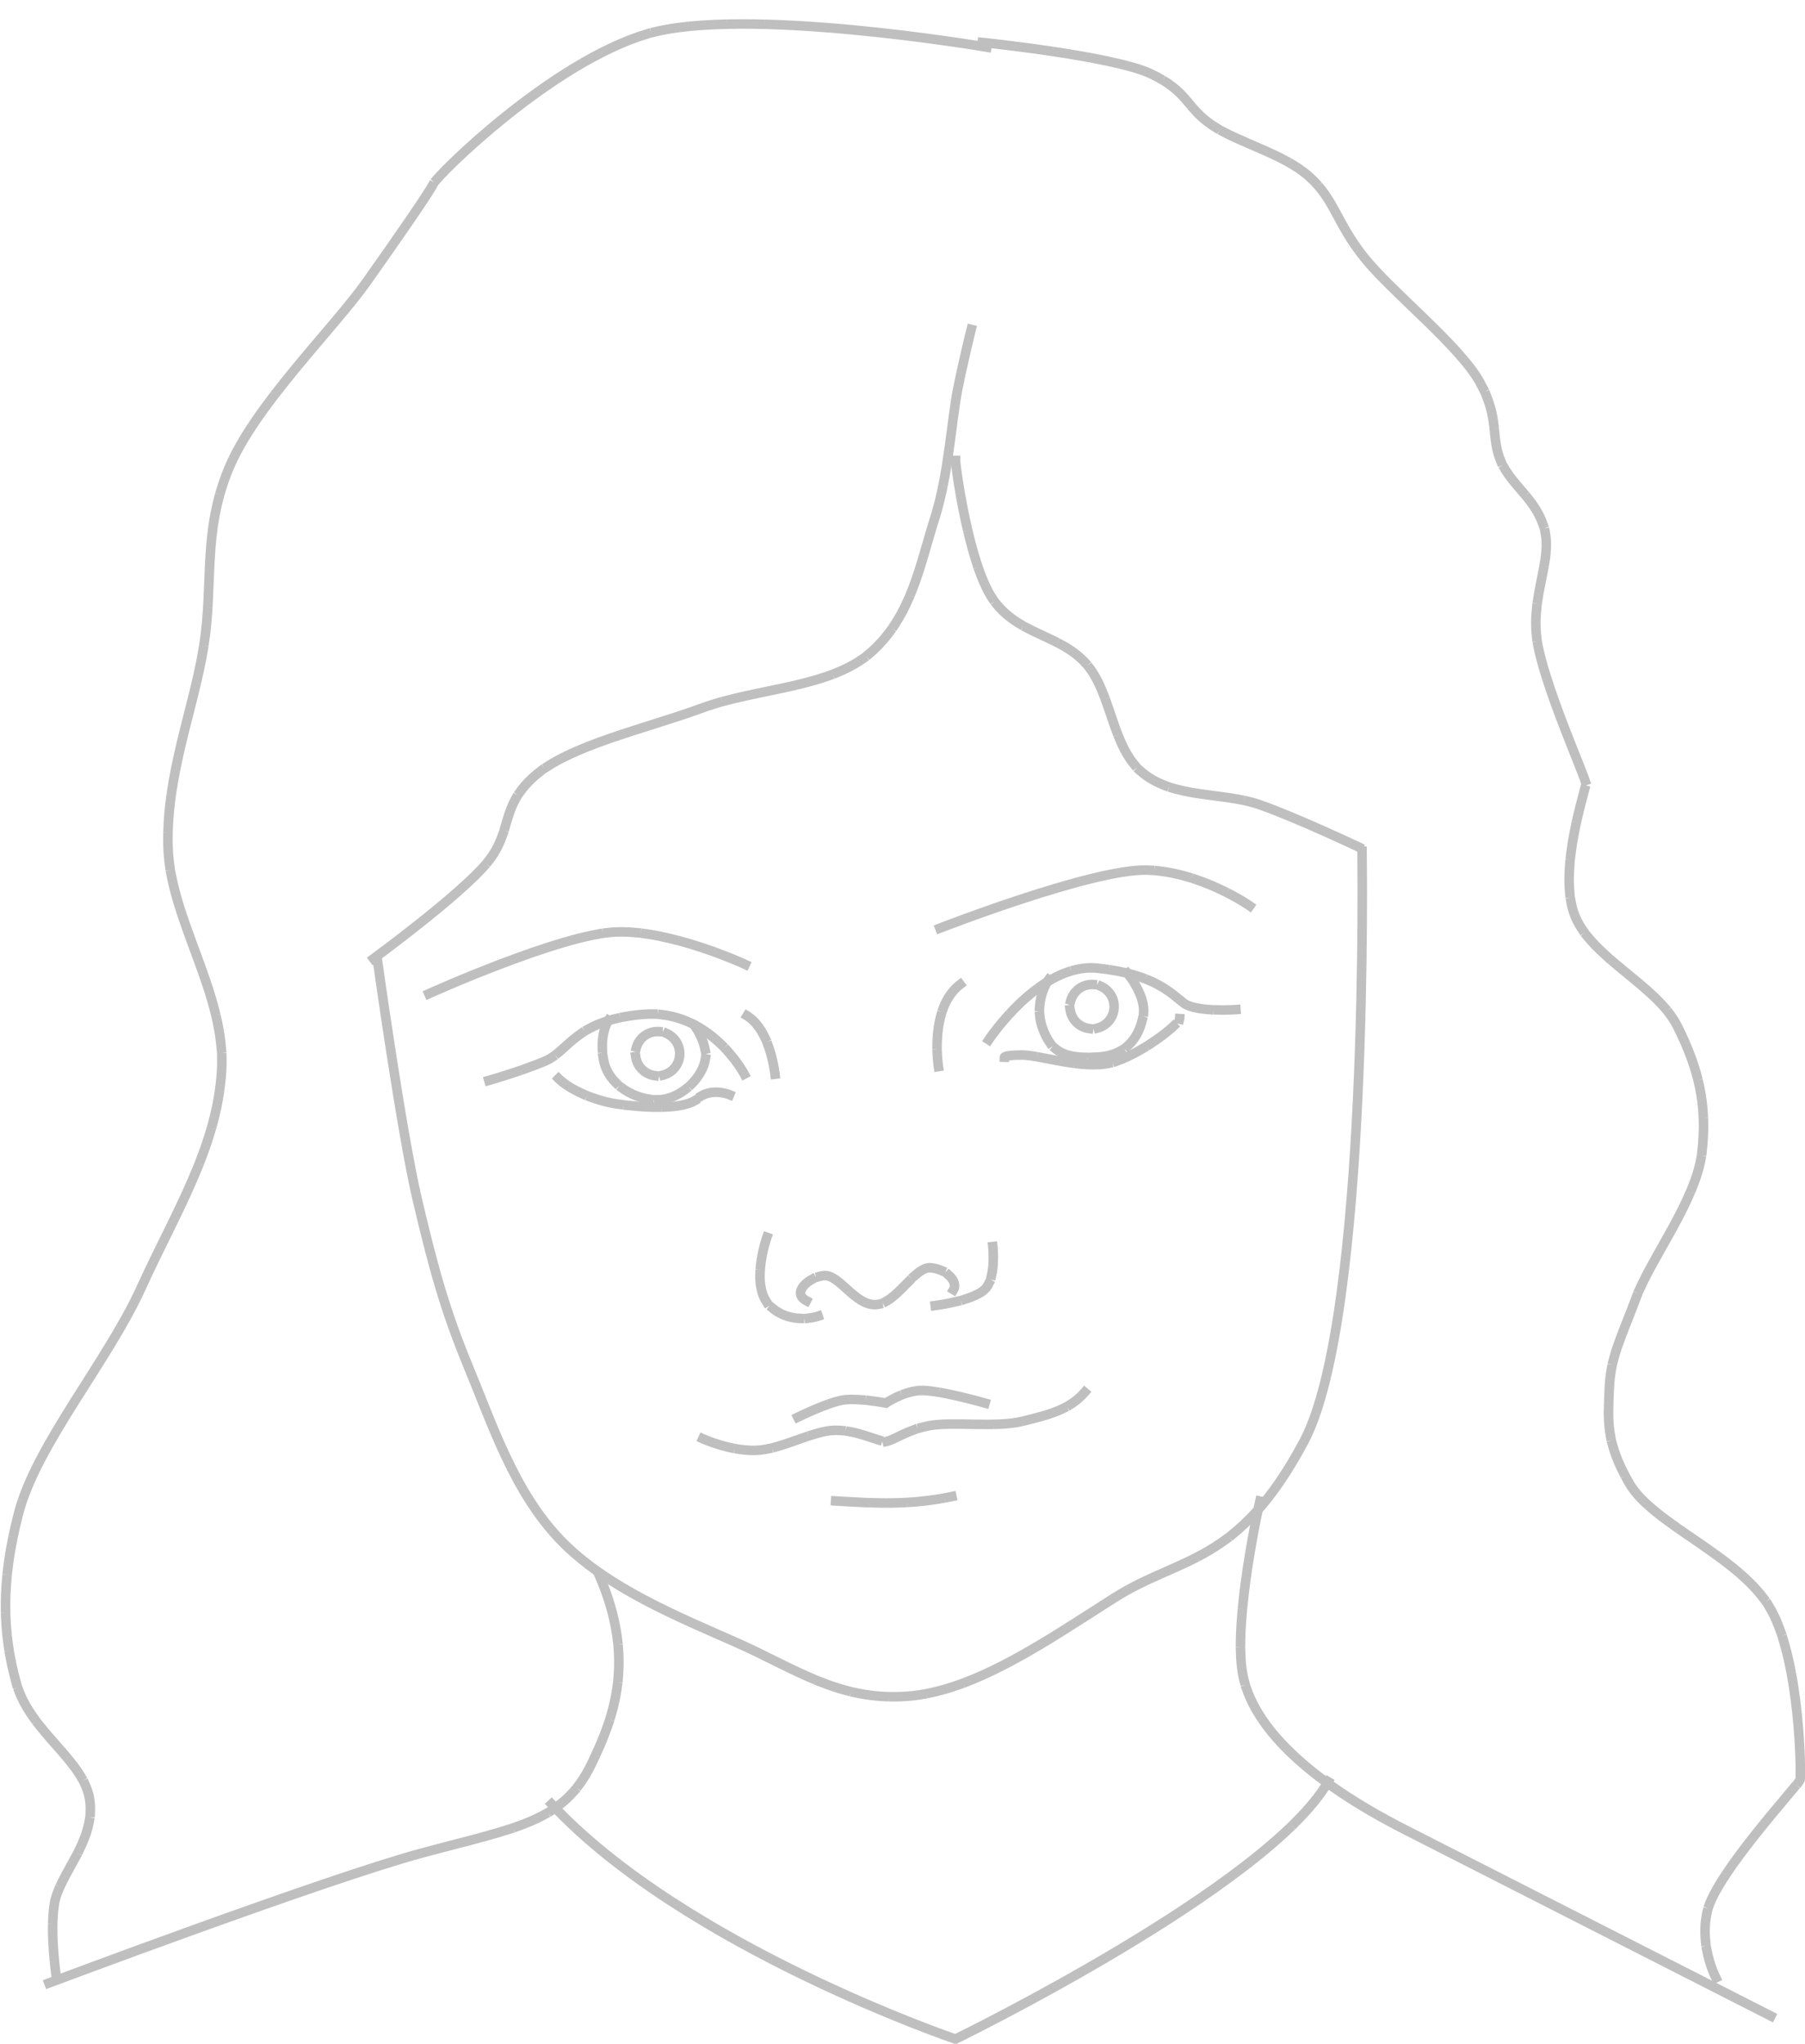 <svg width="1957" height="2215" xmlns="http://www.w3.org/2000/svg" xmlns:xlink="http://www.w3.org/1999/xlink" xml:space="preserve" overflow="hidden"><g transform="translate(-1222 -121)"><path d="M1630.99 1160.12C1630.99 1160.12 1657.18 1347.88 1674.57 1421.73 1691.95 1495.59 1704.62 1541.63 1730.25 1603.42 1755.88 1665.2 1779.52 1737.99 1829.51 1789.94 1879.51 1841.91 1957.63 1873.42 2020.77 1901.38 2083.91 1929.33 2131.26 1964.52 2204.77 1959.51 2278.27 1954.5 2357.35 1899 2429.93 1852.93 2502.49 1806.85 2564.08 1817.82 2635.71 1683.36 2707.32 1548.89 2698.66 1038.99 2698.66 1038.99" stroke="#BFBFBF" stroke-width="10.312" stroke-linecap="square" stroke-miterlimit="8" stroke-dasharray="30.938 10.312" fill="none" fill-rule="evenodd"/><path d="M1983.99 1680.31C1983.99 1680.31 2012.38 1693.31 2040.14 1692.99 2067.9 1692.68 2102.75 1671.57 2127.18 1671.19 2151.62 1670.81 2173.39 1683.31 2182.79 1683.31 2192.19 1681.59 2204.13 1671.34 2228.74 1666.33 2253.34 1661.34 2301.75 1668.52 2330.29 1661.49 2358.82 1654.46 2381.75 1648.84 2397.99 1629.99" stroke="#BFBFBF" stroke-width="10.312" stroke-linecap="square" stroke-miterlimit="8" stroke-dasharray="30.938 10.312" fill="none" fill-rule="evenodd"/><path d="M2053.46 1461.99C2053.46 1461.99 2034.56 1515.03 2056.87 1536.41 2079.18 1557.8 2108.99 1547.53 2108.99 1547.53" stroke="#BFBFBF" stroke-width="10.312" stroke-linecap="square" stroke-miterlimit="8" stroke-dasharray="30.938 10.312" fill="none" fill-rule="evenodd"/><path d="M2298.44 1471.99C2298.44 1471.99 2302.02 1503.99 2290.85 1517.22 2279.67 1530.47 2235.99 1535.99 2235.99 1535.99" stroke="#BFBFBF" stroke-width="10.312" stroke-linecap="square" stroke-miterlimit="8" stroke-dasharray="30.938 10.312" fill="none" fill-rule="evenodd"/><path d="M2096.3 1530.73C2080.09 1522.23 2098.27 1505.43 2115.07 1503.53 2131.86 1501.64 2148.64 1535.89 2171.36 1534.98 2194.09 1534.07 2213.42 1493.48 2231.07 1495.04 2248.72 1496.59 2260.93 1510.34 2255.81 1518.84" stroke="#BFBFBF" stroke-width="10.312" stroke-linecap="square" stroke-miterlimit="8" stroke-dasharray="30.938 10.312" fill="none" fill-rule="evenodd"/><path d="M2127.99 1747.76C2169.98 1750.33 2208.19 1752.6 2253.99 1742.99" stroke="#BFBFBF" stroke-width="10.312" stroke-linecap="square" stroke-miterlimit="8" stroke-dasharray="30.938 10.312" fill="none" fill-rule="evenodd"/><path d="M2028.99 1285.19C2028.99 1285.19 1991.39 1213.55 1917.85 1220.46 1844.3 1227.38 1839.73 1260.12 1811.83 1271.57 1783.93 1283 1751.99 1291.99 1751.99 1291.99" stroke="#BFBFBF" stroke-width="10.312" stroke-linecap="square" stroke-miterlimit="8" stroke-dasharray="30.938 10.312" fill="none" fill-rule="evenodd"/><path d="M2293.99 1247.99C2293.99 1247.99 2349.5 1163.99 2411.77 1170.34 2474.06 1176.68 2492.13 1198.26 2505.66 1208.31 2519.2 1218.35 2561.99 1215.21 2561.99 1215.21" stroke="#BFBFBF" stroke-width="10.312" stroke-linecap="square" stroke-miterlimit="8" stroke-dasharray="30.938 10.312" fill="none" fill-rule="evenodd"/><path d="M1881.57 1226.99C1881.57 1226.99 1871.28 1242.46 1876.43 1269.98 1881.57 1297.49 1911.88 1313.84 1936.45 1312.96 1957.96 1312.19 1981 1292.64 1986.19 1271.7 1990.51 1254.24 1975.9 1233.87 1975.9 1233.87" stroke="#BFBFBF" stroke-width="10.312" stroke-linecap="square" stroke-miterlimit="8" stroke-dasharray="30.938 10.312" fill="none" fill-rule="evenodd"/><path d="M2358.86 1182.84C2358.86 1182.84 2342.38 1206.13 2352 1234.16 2361.63 1262.19 2376.79 1268.62 2411.97 1266.67 2447.16 1264.71 2458.51 1240.33 2461.66 1220.48 2464.81 1200.62 2444.52 1175.99 2444.52 1175.99" stroke="#BFBFBF" stroke-width="10.312" stroke-linecap="square" stroke-miterlimit="8" stroke-dasharray="30.938 10.312" fill="none" fill-rule="evenodd"/><path d="M1958.99 1262.99C1958.99 1276.25 1948.24 1286.99 1934.99 1286.99 1921.73 1286.99 1910.99 1276.25 1910.99 1262.99 1910.99 1249.74 1921.73 1238.99 1934.99 1238.99 1948.24 1238.99 1958.99 1249.74 1958.99 1262.99Z" stroke="#BFBFBF" stroke-width="10.312" stroke-linecap="square" stroke-miterlimit="8" stroke-dasharray="30.938 10.312" fill="none" fill-rule="evenodd"/><path d="M2429.99 1211.99C2429.99 1225.25 2419.24 1235.99 2405.99 1235.99 2392.73 1235.99 2381.99 1225.25 2381.99 1211.99 2381.99 1198.74 2392.73 1187.99 2405.99 1187.99 2419.24 1187.99 2429.99 1198.74 2429.99 1211.99Z" stroke="#BFBFBF" stroke-width="10.312" stroke-linecap="square" stroke-miterlimit="8" stroke-dasharray="30.938 10.312" fill="none" fill-rule="evenodd"/><path d="M2012.99 1307.49C2012.99 1307.49 1992.89 1299.06 1978.35 1311.7 1963.81 1324.36 1919.9 1321.69 1891.55 1317.61 1863.2 1313.52 1833.82 1299.06 1823.99 1285.99" stroke="#BFBFBF" stroke-width="10.312" stroke-linecap="square" stroke-miterlimit="8" stroke-dasharray="30.938 10.312" fill="none" fill-rule="evenodd"/><path d="M2310.99 1266.87C2310.99 1266.87 2311.04 1264.45 2330.35 1264.47 2349.66 1264.48 2395.57 1280.41 2425.95 1273.05 2456.33 1265.7 2500.56 1231.34 2500.99 1224.99" stroke="#BFBFBF" stroke-width="10.312" stroke-linecap="square" stroke-miterlimit="8" stroke-dasharray="30.938 10.312" fill="none" fill-rule="evenodd"/><path d="M2029.99 1166.25C2029.99 1166.25 1949.86 1128.95 1890.22 1131.08 1830.57 1133.22 1686.99 1197.99 1686.99 1197.99" stroke="#BFBFBF" stroke-width="10.312" stroke-linecap="square" stroke-miterlimit="8" stroke-dasharray="30.938 10.312" fill="none" fill-rule="evenodd"/><path d="M2240.99 1126.99C2240.99 1126.99 2407.29 1062.21 2465.78 1064.03 2524.29 1065.85 2576.99 1102.78 2576.99 1102.78" stroke="#BFBFBF" stroke-width="10.312" stroke-linecap="square" stroke-miterlimit="8" stroke-dasharray="30.938 10.312" fill="none" fill-rule="evenodd"/><path d="M1871.95 1828.99C1911.88 1921.03 1886.85 1983.83 1863.48 2032.43 1832.97 2095.93 1783.19 2101.43 1679.56 2129.32 1575.92 2157.21 1272.99 2270.99 1272.99 2270.99" stroke="#BFBFBF" stroke-width="10.312" stroke-linecap="square" stroke-miterlimit="8" stroke-dasharray="30.938 10.312" fill="none" fill-rule="evenodd"/><path d="M2587.99 1747.99C2587.99 1747.99 2558.92 1876.37 2569.18 1934.57 2579.44 1992.77 2641.4 2051.07 2745.3 2104.02 2849.19 2156.97 3141.99 2305.99 3141.99 2305.99" stroke="#BFBFBF" stroke-width="10.312" stroke-linecap="square" stroke-miterlimit="8" stroke-dasharray="30.938 10.312" fill="none" fill-rule="evenodd"/><path d="M1626.99 1159.99C1626.99 1159.99 1722.12 1090.4 1750.3 1055.82 1778.48 1021.24 1763.56 996.109 1801.08 962.541 1838.6 928.974 1921.53 911.058 1982.42 888.647 2043.31 866.237 2121.99 866.989 2166.18 828.079 2210.38 789.17 2219.57 732.118 2235.09 683.926 2250.61 635.735 2253.55 576.469 2260.48 542.196 2267.42 507.924 2274.99 477.994 2274.99 477.994" stroke="#BFBFBF" stroke-width="10.312" stroke-linecap="square" stroke-miterlimit="8" stroke-dasharray="30.938 10.312" fill="none" fill-rule="evenodd"/><path d="M2257.99 619.994C2257.99 626.049 2272.25 733.475 2299.15 771.367 2326.02 809.259 2371.38 808.477 2399.61 840.393 2427.85 872.31 2427.04 931.484 2461.36 959.069 2495.66 986.655 2548.26 979.477 2587.25 992.978 2626.24 1006.48 2694.99 1038.99 2694.99 1038.99" stroke="#BFBFBF" stroke-width="10.312" stroke-linecap="square" stroke-miterlimit="8" stroke-dasharray="30.938 10.312" fill="none" fill-rule="evenodd"/><path d="M2291.99 172.145C2291.99 172.145 2028.45 127.064 1924.3 157.613 1820.14 188.16 1696.91 310.216 1692.07 319.904 1687.23 329.593 1656.28 374.577 1619.5 426.484 1582.71 478.392 1497.55 561.107 1469.52 629.955 1441.49 698.804 1453.71 753.061 1442.91 821.315 1432.11 889.568 1401.87 960.934 1404.2 1039.32 1406.54 1117.71 1467.24 1198.41 1462.26 1281.55 1457.28 1364.69 1411.65 1436.23 1375.18 1516.51 1338.7 1596.79 1261.62 1686.55 1242.13 1761.15 1222.64 1835.76 1224.72 1891.41 1239.71 1945.25 1254.7 1999.09 1314.57 2029.04 1319.54 2073.62 1324.5 2118.22 1285.83 2152.44 1280.83 2185.06 1275.84 2217.66 1283.25 2264.99 1283.25 2264.99" stroke="#BFBFBF" stroke-width="10.312" stroke-linecap="square" stroke-miterlimit="8" stroke-dasharray="30.938 10.312" fill="none" fill-rule="evenodd"/><path d="M2286.99 166.994C2286.99 166.994 2428.55 181.546 2469.66 200.92 2510.74 220.294 2507.7 237.501 2536.18 256.656 2564.65 275.81 2613.55 287.416 2641.42 312.392 2669.29 337.369 2670.54 361.742 2700.7 399.63 2730.85 437.52 2804.43 495.332 2826.5 535.336 2848.58 575.338 2837.63 594.401 2849.49 621.363 2861.36 648.322 2888.26 662.065 2896.66 695.272 2905.07 728.481 2882.2 765.83 2888.2 812.803 2894.19 859.775 2941.43 964.259 2941.43 970.316 2941.43 976.376 2911.94 1061.08 2928.12 1109.66 2944.29 1158.23 3017.7 1187.57 3040.62 1233.24 3063.54 1278.92 3073.29 1318.45 3067.23 1370.16 3061.16 1421.88 3011.87 1484.68 2995.86 1527.68 2979.84 1570.67 2968.2 1591.25 2966.82 1625.82 2965.46 1660.4 2962.59 1683.96 2988.6 1728.81 3014.62 1773.66 3110.52 1808.48 3142.22 1865.73 3173.95 1922.97 3174.89 2045.04 3173.69 2049.9 3172.48 2054.74 3083.1 2151.01 3073.27 2191.66 3063.45 2232.31 3084.16 2267.99 3084.16 2267.99" stroke="#BFBFBF" stroke-width="10.312" stroke-linecap="square" stroke-miterlimit="8" stroke-dasharray="30.938 10.312" fill="none" fill-rule="evenodd"/><path d="M2031.99 1221.99C2059.54 1239.07 2062.99 1291.99 2062.99 1291.99" stroke="#BFBFBF" stroke-width="10.312" stroke-linecap="square" stroke-miterlimit="8" stroke-dasharray="30.938 10.312" fill="none" fill-rule="evenodd"/><path d="M2262.99 1187.99C2229.3 1213.67 2239.41 1276.99 2239.41 1276.99" stroke="#BFBFBF" stroke-width="10.312" stroke-linecap="square" stroke-miterlimit="8" stroke-dasharray="30.938 10.312" fill="none" fill-rule="evenodd"/><path d="M1819.99 2076.26C1965.16 2231.52 2257.93 2330.99 2257.93 2330.99 2257.93 2330.99 2596.66 2166.01 2661.99 2051.99" stroke="#BFBFBF" stroke-width="10.312" stroke-linecap="square" stroke-miterlimit="8" stroke-dasharray="30.938 10.312" fill="none" fill-rule="evenodd"/><path d="M2086.99 1656.99C2086.99 1656.99 2120.11 1640.67 2136.46 1638.3 2152.8 1635.94 2182.51 1641.7 2182.51 1641.7 2182.51 1641.7 2199.86 1629.73 2218.34 1628.12 2236.81 1626.49 2289.99 1641.7 2289.99 1641.7" stroke="#BFBFBF" stroke-width="10.312" stroke-linecap="square" stroke-miterlimit="8" stroke-dasharray="30.938 10.312" fill="none" fill-rule="evenodd"/></g></svg>